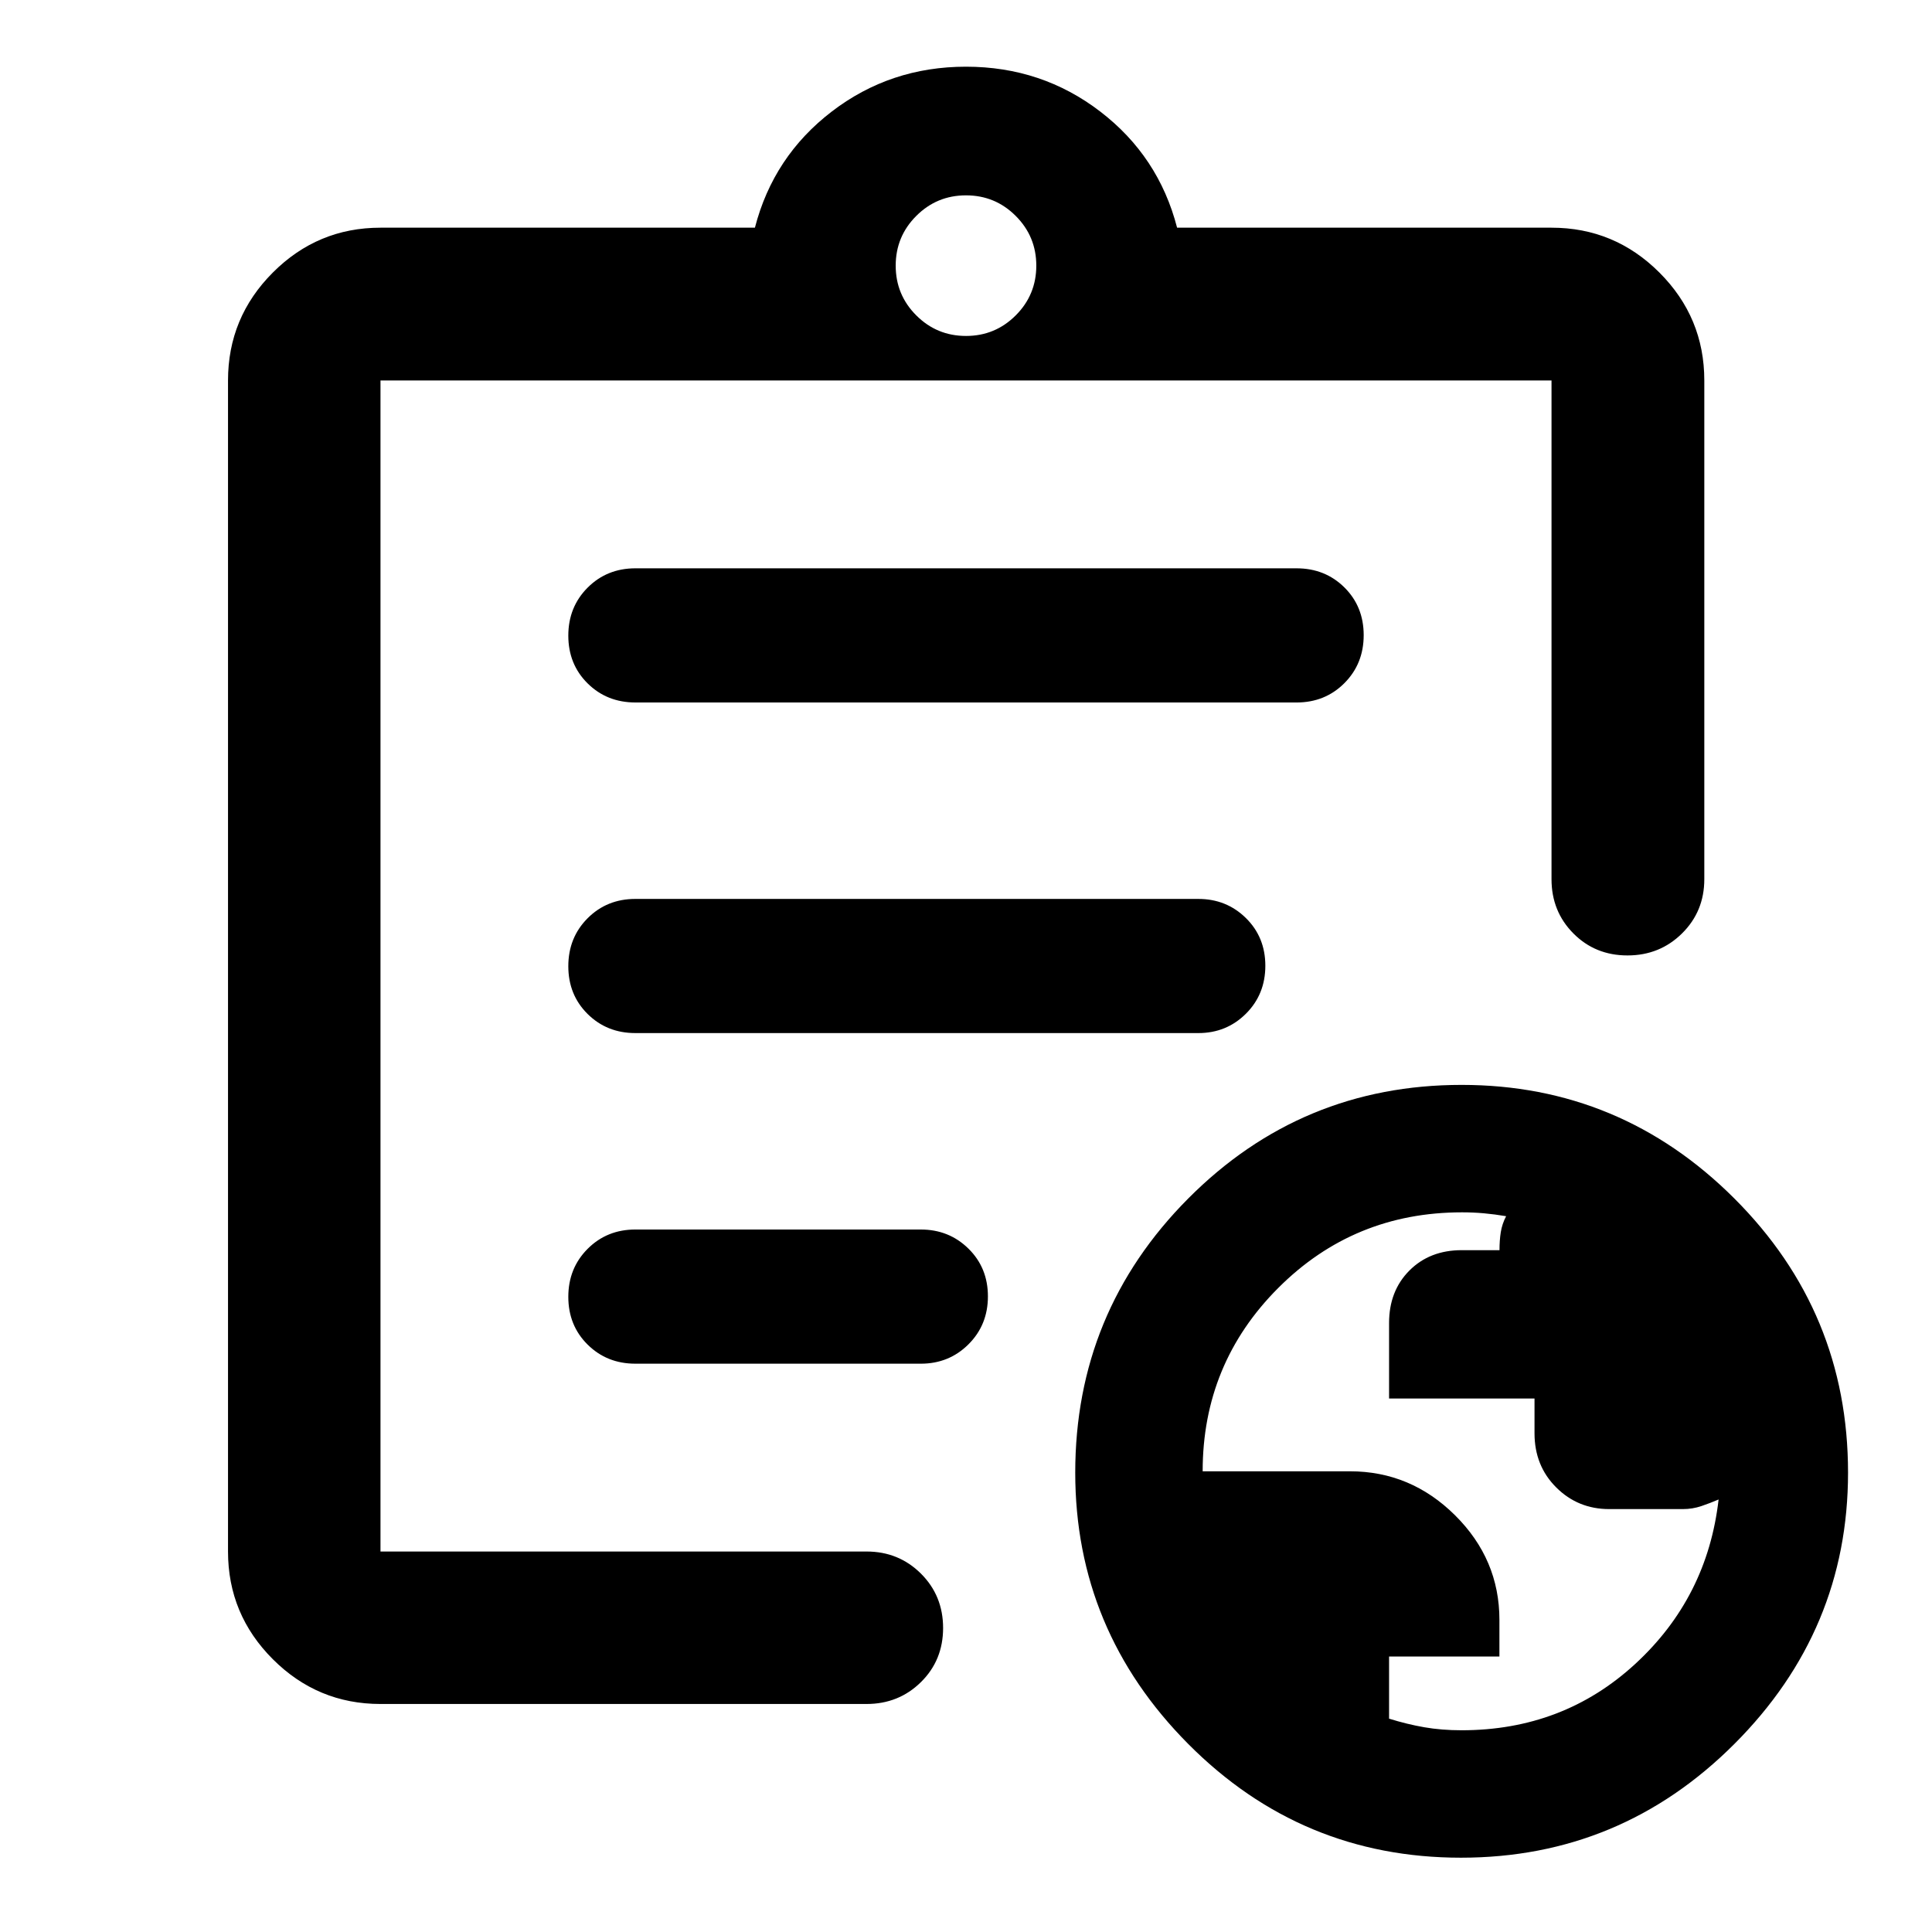 <svg xmlns="http://www.w3.org/2000/svg" height="40" viewBox="0 -960 960 960" width="40"><path d="M726.25-100.24q50.51 0 86.33-33 35.81-33 41.38-81.67-4.08 1.75-8.51 3.26-4.43 1.51-9.27 1.51h-36.57q-15.54 0-26.33-10.76t-10.79-26.91v-17.28h-72.27v-37.51q0-15.94 10.1-26.07t26.03-10.13h18.74q0-4.88.64-8.94t2.65-7.94q-5.69-.96-11.01-1.44-5.31-.48-10.88-.48-53.79 0-91.34 37.58-37.56 37.59-37.56 91.1h73.2q30.19 0 52.22 21.86 22.04 21.87 22.04 51.95v18.23h-54.83v30.87q8.85 2.77 17.46 4.27 8.6 1.5 18.57 1.5ZM189.06-113.3q-31.25 0-53.5-22.26-22.26-22.25-22.26-53.5v-581.88q0-31.32 22.26-53.62 22.25-22.3 53.5-22.3h186.05q9.18-35.49 38.22-57.74 29.05-22.26 66.67-22.26 37.62 0 66.67 22.26 29.04 22.25 38.22 57.74h186.05q31.32 0 53.62 22.3 22.3 22.3 22.3 53.62v247.81q0 16-11.07 26.94-11.07 10.94-27.1 10.94-16.04 0-26.89-10.94-10.86-10.94-10.86-26.94v-247.81H189.06v581.88h241.53q15.98 0 27.01 10.97 11.02 10.98 11.02 27.03t-11.02 26.9q-11.03 10.86-27.01 10.86H189.06Zm0-114.05v38.29-581.88 287.69-3.43 259.33Zm126.66-55.04h141.83q14.01 0 23.67-9.62 9.67-9.62 9.67-23.83 0-14.22-9.67-23.72-9.66-9.5-23.67-9.5H315.72q-14.16 0-23.75 9.62-9.58 9.62-9.58 23.83 0 14.22 9.58 23.72 9.59 9.5 23.75 9.5Zm-.03-164.28h279.75q13.98 0 23.64-9.61 9.66-9.62 9.66-23.84 0-14.21-9.66-23.71t-23.64-9.5H315.69q-14.13 0-23.72 9.61-9.58 9.62-9.58 23.84 0 14.21 9.58 23.71 9.59 9.5 23.72 9.5Zm.08-164.27h328.46q14.21 0 23.8-9.62 9.58-9.62 9.58-23.83 0-14.22-9.58-23.72-9.59-9.5-23.8-9.5H315.77q-14.21 0-23.8 9.62-9.58 9.62-9.58 23.83 0 14.22 9.58 23.72 9.59 9.5 23.8 9.5ZM480-793.07q14.5 0 24.71-10.22 10.22-10.21 10.22-24.71t-10.22-24.71Q494.5-862.93 480-862.93t-24.71 10.22Q445.07-842.5 445.07-828t10.22 24.71q10.21 10.22 24.71 10.22ZM725.94-36.92q-79.33 0-135.5-56.5-56.16-56.5-56.16-134.83 0-79.8 56.16-136.24 56.16-56.43 135.84-56.43 79 0 135.5 56.43 56.5 56.44 56.5 136.24 0 78.33-56.5 134.83-56.5 56.5-135.84 56.5Z"/></svg>